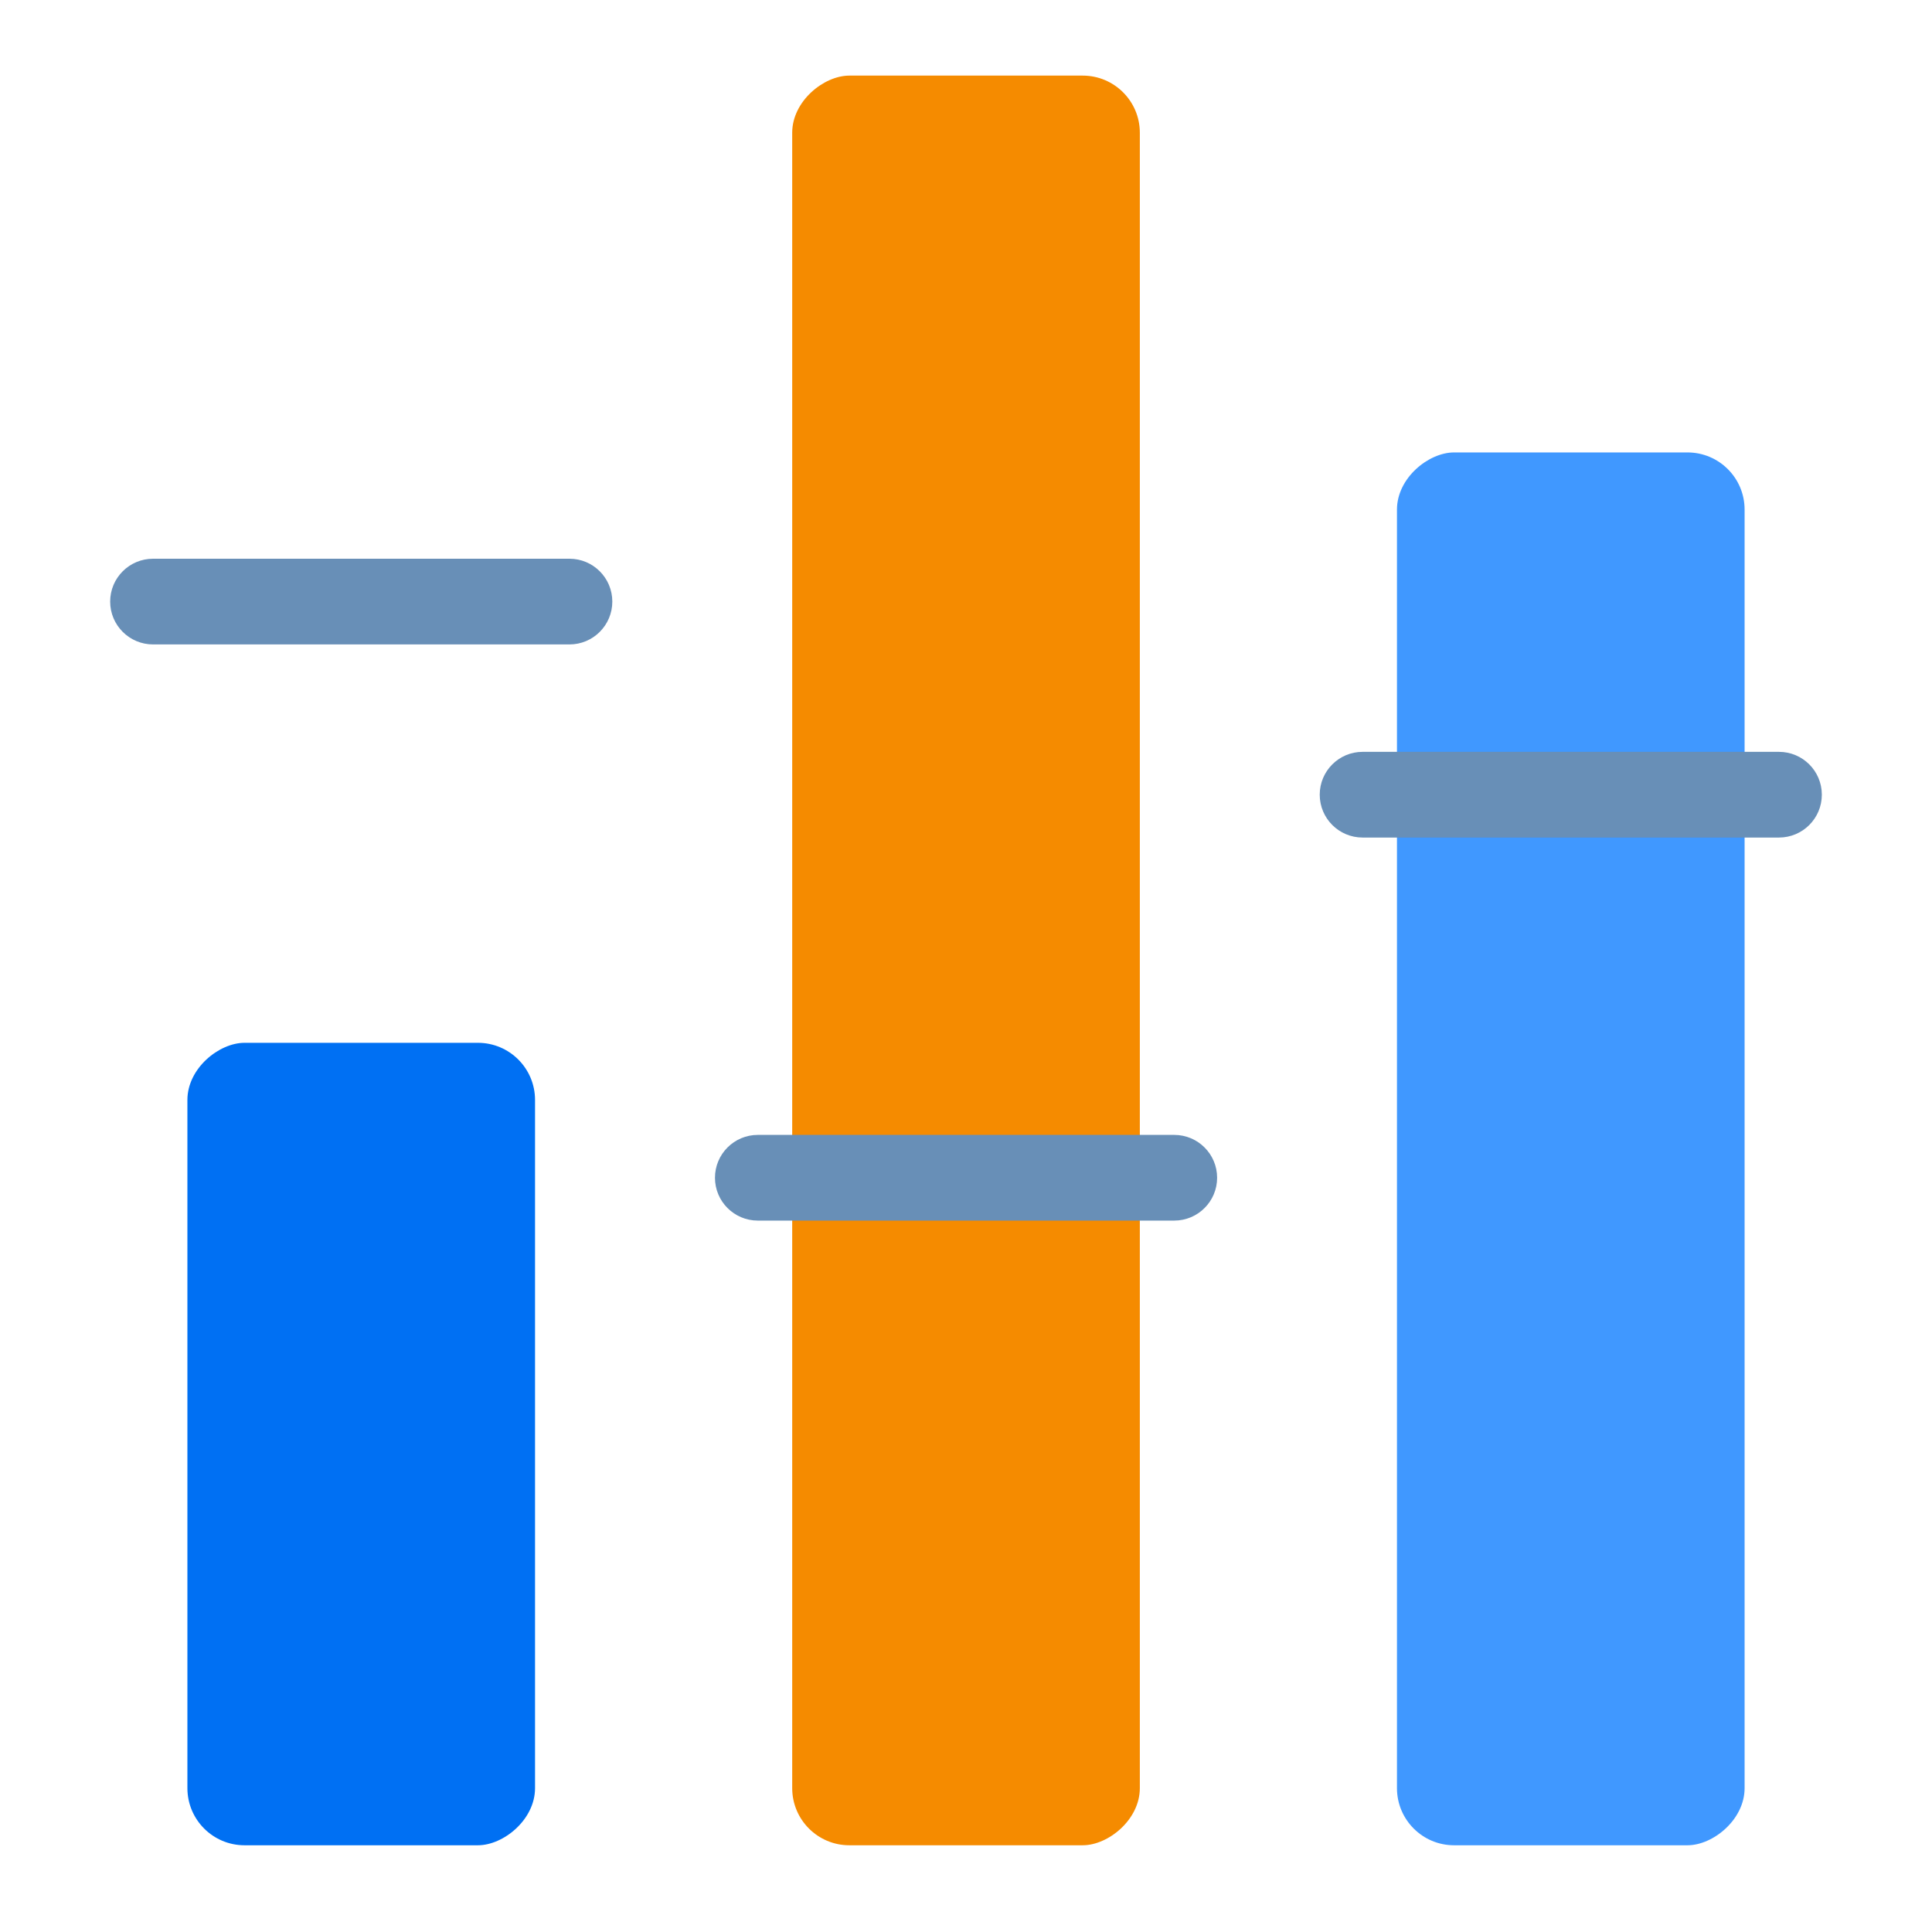 <svg width="45" height="45" viewBox="0 0 45 45" fill="none" xmlns="http://www.w3.org/2000/svg">
<rect x="4.365" y="42.98" width="18.691" height="8.097" rx="1.331" transform="rotate(-90 4.365 42.98)" fill="#0070F3"/>
<rect x="18.452" y="42.98" width="41.219" height="8.097" rx="1.331" transform="rotate(-90 18.452 42.98)" fill="#F58B00"/>
<rect x="32.538" y="42.98" width="32.442" height="8.097" rx="1.331" transform="rotate(-90 32.538 42.98)" fill="#4098FF"/>
<path fill-rule="evenodd" clip-rule="evenodd" d="M2.566 14.012C2.566 13.461 3.013 13.014 3.565 13.014H13.264C13.815 13.014 14.262 13.461 14.262 14.012C14.262 14.563 13.815 15.01 13.264 15.01H3.565C3.013 15.01 2.566 14.563 2.566 14.012Z" fill="#688FB7"/>
<path fill-rule="evenodd" clip-rule="evenodd" d="M16.653 27.432C16.653 26.881 17.1 26.434 17.651 26.434H27.35C27.902 26.434 28.349 26.881 28.349 27.432C28.349 27.983 27.902 28.43 27.35 28.43H17.651C17.1 28.43 16.653 27.983 16.653 27.432Z" fill="#688FB7"/>
<path fill-rule="evenodd" clip-rule="evenodd" d="M30.739 18.51C30.739 17.959 31.186 17.512 31.737 17.512H41.436C41.988 17.512 42.434 17.959 42.434 18.51C42.434 19.061 41.988 19.508 41.436 19.508H31.737C31.186 19.508 30.739 19.061 30.739 18.51Z" fill="#688FB7"/>
</svg>
